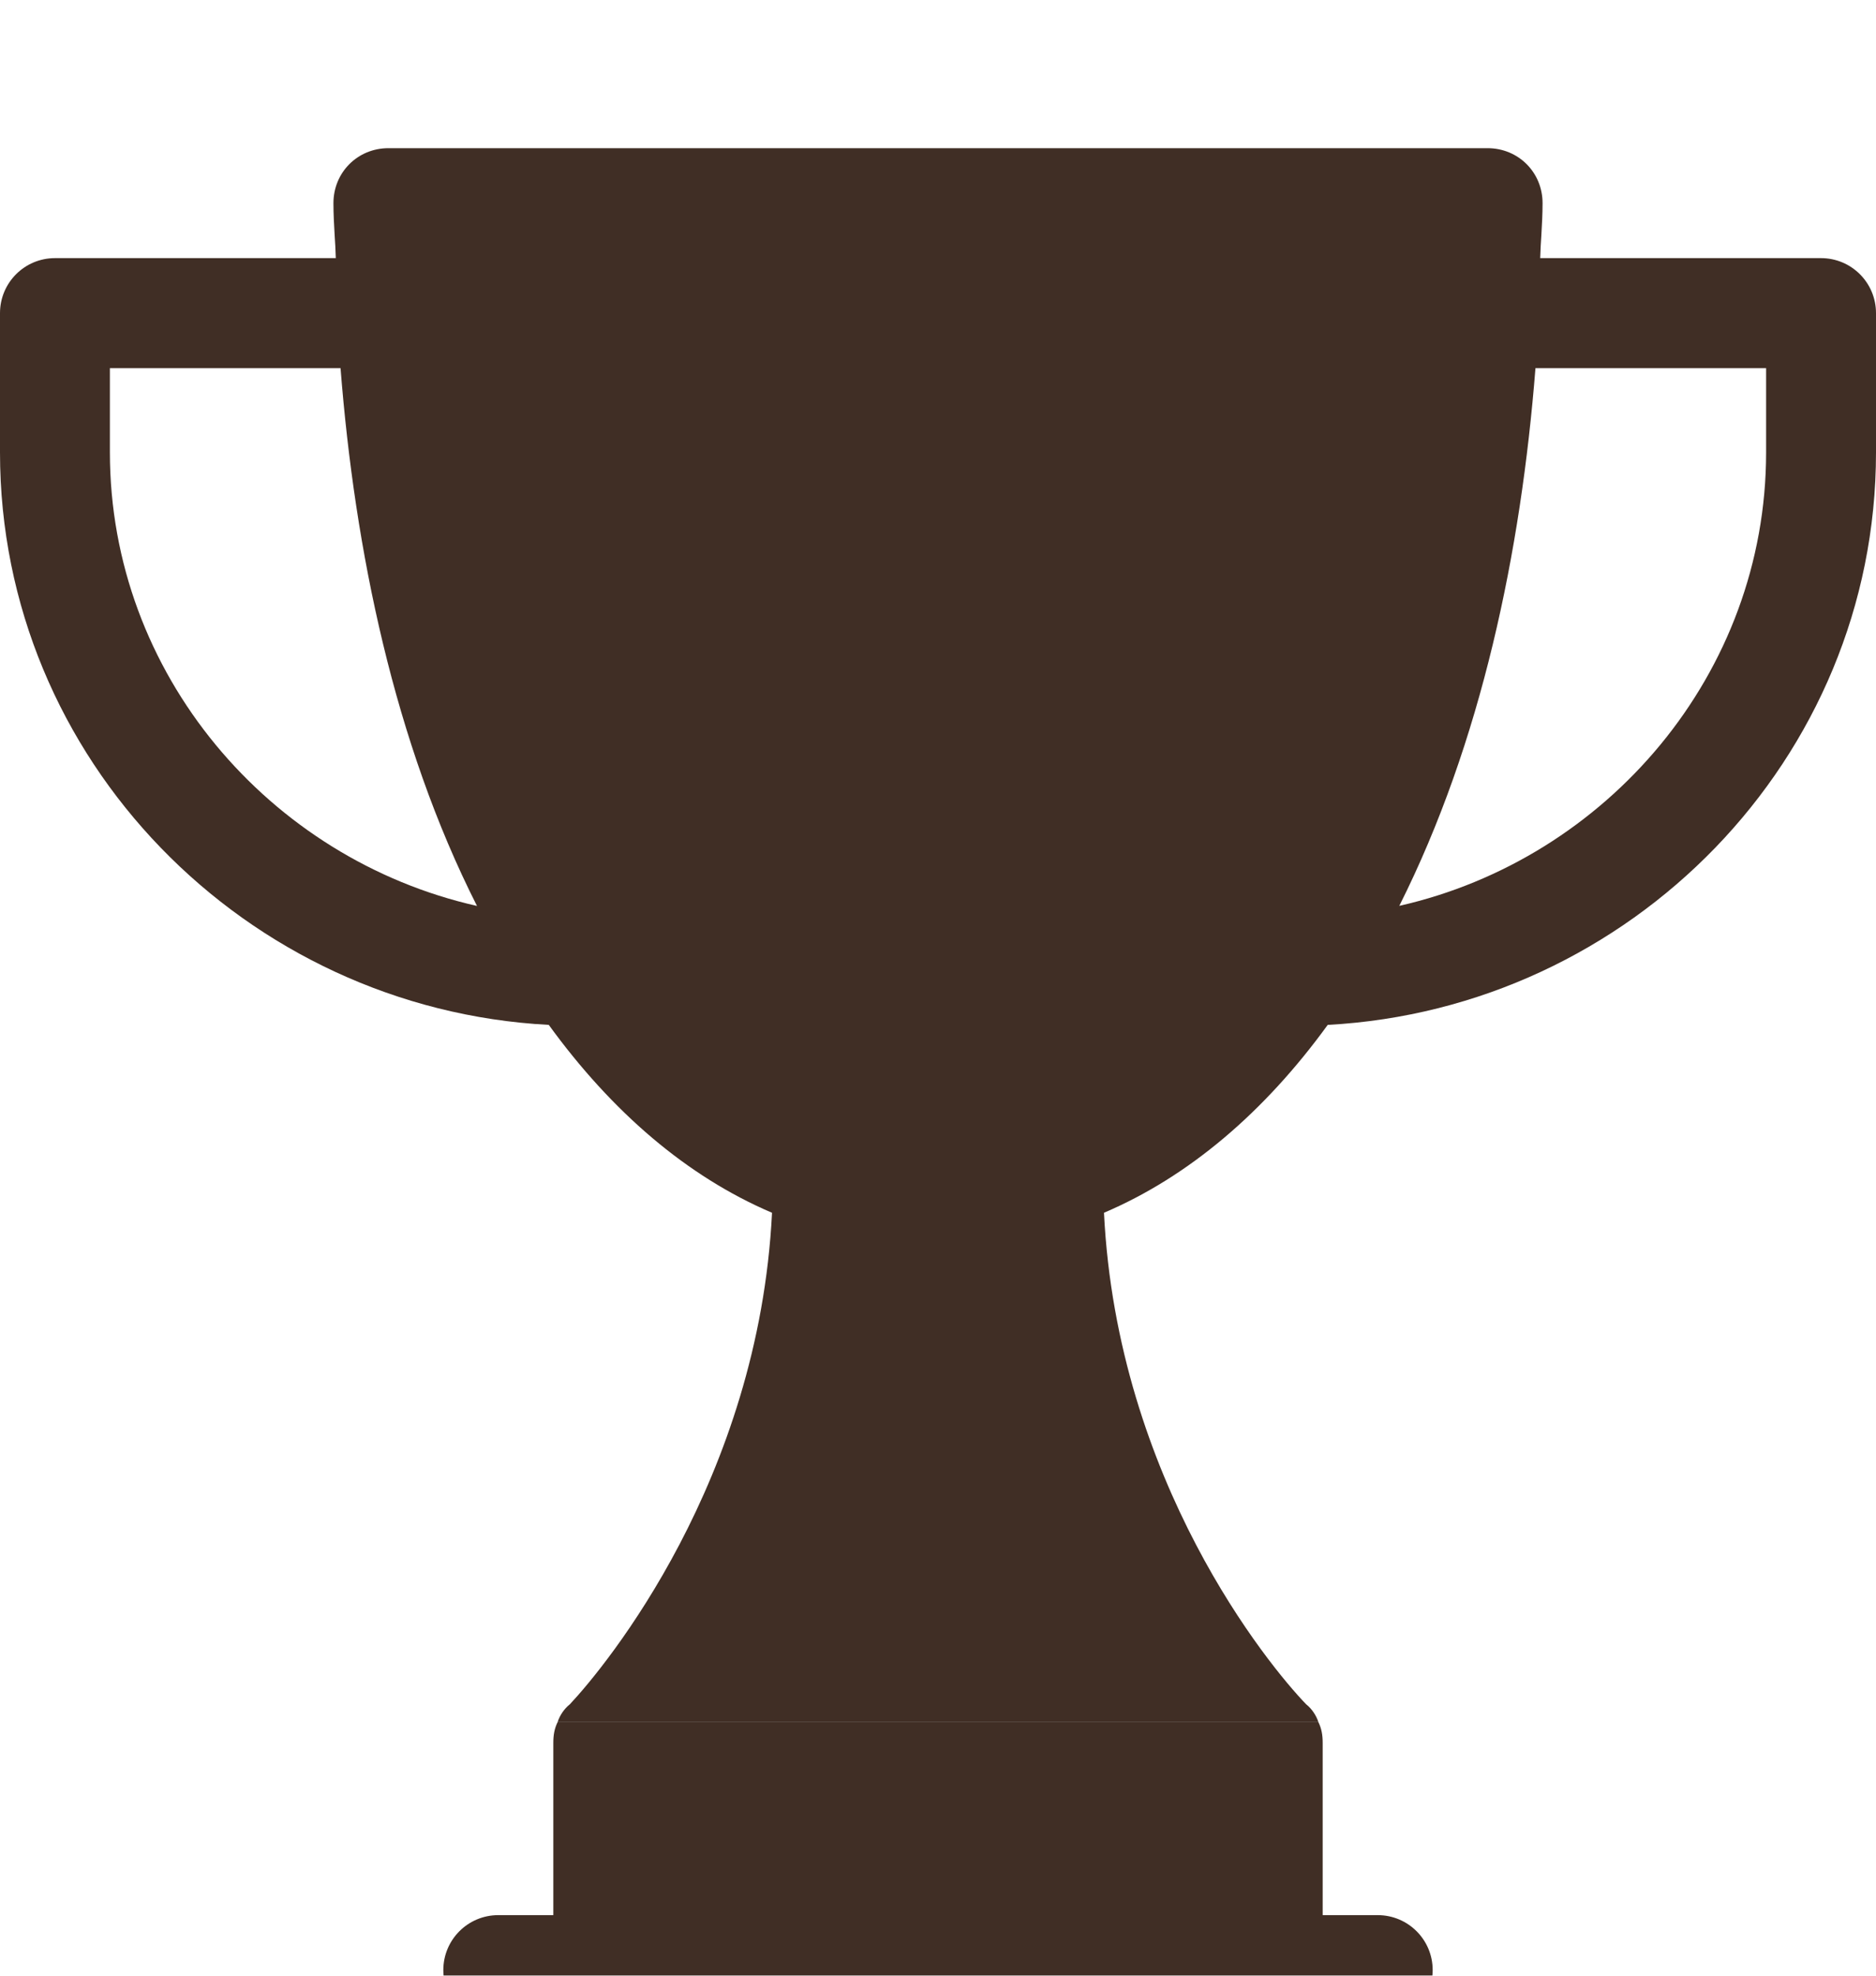 <svg width="19" height="20" viewBox="0 0 19 20" fill="none" xmlns="http://www.w3.org/2000/svg">
<g filter="url(#filter0_i_157:5446)">
<path fill-rule="evenodd" clip-rule="evenodd" d="M18.443 1.613H15.599C15.601 1.533 15.606 1.455 15.611 1.377L15.611 1.377L15.611 1.377C15.617 1.272 15.623 1.166 15.623 1.057C15.623 0.745 15.378 0.5 15.066 0.5H3.934C3.622 0.5 3.377 0.745 3.377 1.057C3.377 1.166 3.383 1.271 3.389 1.376L3.389 1.376C3.394 1.454 3.399 1.533 3.401 1.613H0.557C0.249 1.613 0 1.862 0 2.17V3.58C0 6.688 2.49 9.213 5.558 9.375C6.197 10.255 6.956 10.909 7.819 11.277C7.685 13.982 6.138 15.863 5.771 16.253C5.715 16.297 5.67 16.364 5.648 16.431H13.352C13.33 16.364 13.285 16.297 13.229 16.253C12.851 15.863 11.315 13.993 11.181 11.277C12.044 10.909 12.808 10.255 13.447 9.375C16.513 9.21 19 6.686 19 3.58V2.17C19 1.862 18.751 1.613 18.443 1.613ZM1.113 3.58V2.727H3.449C3.593 4.566 3.992 6.515 4.831 8.171C2.729 7.697 1.113 5.823 1.113 3.58ZM17.887 3.58C17.887 5.822 16.273 7.695 14.172 8.17C15.004 6.514 15.405 4.584 15.551 2.727H17.887V3.58ZM13.352 16.432H9.5H5.648C5.615 16.498 5.604 16.565 5.604 16.643V18.387H5.047C4.739 18.387 4.49 18.636 4.49 18.943C4.49 19.251 4.739 19.5 5.047 19.5H9.5H13.953C14.261 19.5 14.51 19.251 14.51 18.943C14.51 18.636 14.261 18.387 13.953 18.387H13.396V16.643C13.396 16.565 13.385 16.498 13.352 16.432Z" fill="#402E25"/>
</g>
<defs>
<filter id="filter0_i_157:5446" x="0" y="0.5" width="19" height="20" filterUnits="userSpaceOnUse" color-interpolation-filters="sRGB">
<feFlood flood-opacity="0" result="BackgroundImageFix"/>
<feBlend mode="normal" in="SourceGraphic" in2="BackgroundImageFix" result="shape"/>
<feColorMatrix in="SourceAlpha" type="matrix" values="0 0 0 0 0 0 0 0 0 0 0 0 0 0 0 0 0 0 127 0" result="hardAlpha"/>
<feOffset dy="1"/>
<feGaussianBlur stdDeviation="0.5"/>
<feComposite in2="hardAlpha" operator="arithmetic" k2="-1" k3="1"/>
<feColorMatrix type="matrix" values="0 0 0 0 0 0 0 0 0 0 0 0 0 0 0 0 0 0 1 0"/>
<feBlend mode="normal" in2="shape" result="effect1_innerShadow_157:5446"/>
</filter>
</defs>
</svg>
